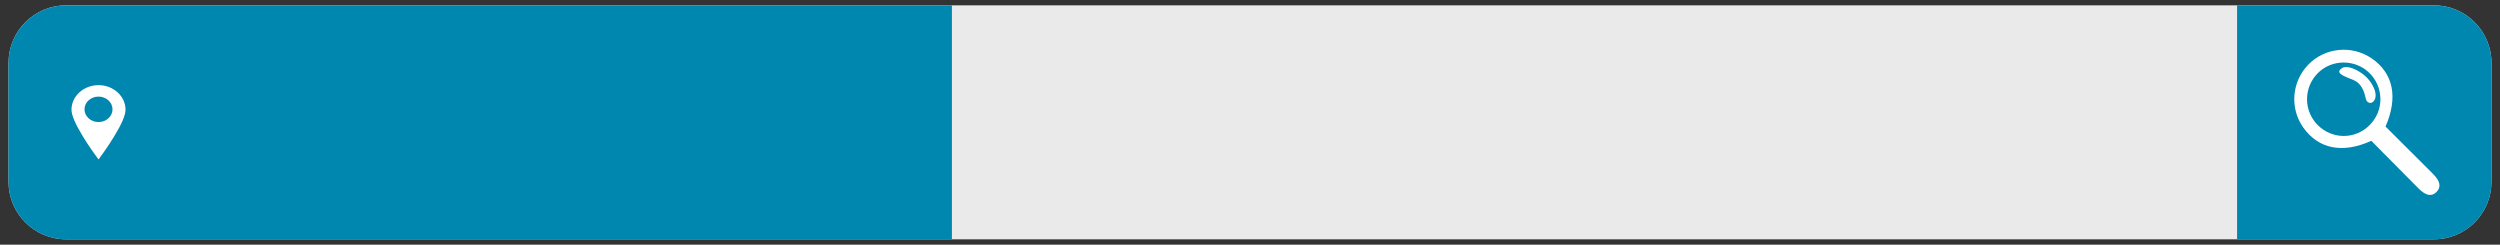<?xml version="1.0" encoding="utf-8"?>
<!-- Generator: Adobe Illustrator 24.1.0, SVG Export Plug-In . SVG Version: 6.00 Build 0)  -->
<svg version="1.1" id="Layer_1" xmlns="http://www.w3.org/2000/svg" xmlns:xlink="http://www.w3.org/1999/xlink" x="0px" y="0px"
	 viewBox="0 0 384.62 37.64" style="enable-background:new 0 0 384.62 37.64;" xml:space="preserve">
<rect x="0" y="0" width="384.62" height="37.64" fill="#333333" stroke="none"/>
<style type="text/css">
	.st0{fill:#EAEAEA;}
	.st1{fill:#0087B0;}
	.st2{fill-rule:evenodd;clip-rule:evenodd;fill:#FFFFFF;}
	.st3{fill:#FFFFFF;}
</style>
<g>
	<path class="st0" d="M374.45,36.82H10.17c-4.89,0-8.86-3.97-8.86-8.86V9.68c0-4.89,3.97-8.86,8.86-8.86h364.28
		c4.89,0,8.86,3.97,8.86,8.86v18.28C383.31,32.85,379.34,36.82,374.45,36.82z"/>
	<path class="st1" d="M344.17,36.82h30.28c4.89,0,8.86-3.97,8.86-8.86V9.68c0-4.89-3.97-8.86-8.86-8.86h-30.28V36.82z"/>
	<g>
		<path class="st2" d="M364.82,21.66c-4.42,2.02-8.14,1.26-10.48-2.06c-2.09-2.97-1.76-7.04,0.79-9.66
			c2.56-2.63,6.68-3.04,9.72-0.98c3.35,2.28,4.13,5.98,2.16,10.51c2.41,2.41,4.85,4.83,7.28,7.26c1.14,1.14,1.32,2.05,0.56,2.81
			c-0.76,0.76-1.66,0.57-2.8-0.58C369.63,26.51,367.21,24.07,364.82,21.66z M360.53,9.62c-3.11,0.01-5.6,2.53-5.6,5.66
			c0,3.09,2.55,5.63,5.64,5.64c3.12,0.01,5.7-2.61,5.65-5.73C366.18,12.07,363.65,9.6,360.53,9.62z"/>
		<path class="st2" d="M360.6,10.36c1.03-0.26,2.58,0.73,3.2,1.26c0.86,0.72,2.06,2.45,1.57,3.66c-0.33,0.77-1.21,0.75-1.4-0.12
			c-0.21-0.97-0.55-1.97-1.39-2.57c-0.54-0.37-1.26-0.54-1.85-0.84c-0.5-0.26-1.29-0.64-0.52-1.2
			C360.32,10.45,360.46,10.39,360.6,10.36z"/>
	</g>
	<path class="st1" d="M146.45,36.82H10.17c-4.89,0-8.86-3.97-8.86-8.86V9.68c0-4.89,3.97-8.86,8.86-8.86h136.28V36.82z"/>
	<g>
		<path class="st3" d="M17.51,21.07c-0.86,1.4-1.7,2.56-1.73,2.61l-0.62,0.85l-0.62-0.85c-0.03-0.05-0.88-1.21-1.74-2.61
			c-1.21-1.98-1.8-3.35-1.8-4.19c0-2.08,1.86-3.78,4.16-3.78c2.29,0,4.15,1.7,4.15,3.78C19.31,17.73,18.72,19.1,17.51,21.07z"/>
		<path class="st1" d="M15.16,14.86c-1.19,0-2.16,0.88-2.16,1.96c0,1.08,0.97,1.96,2.16,1.96c1.19,0,2.15-0.88,2.15-1.96
			C17.31,15.74,16.34,14.86,15.16,14.86z"/>
	</g>
</g>
</svg>

